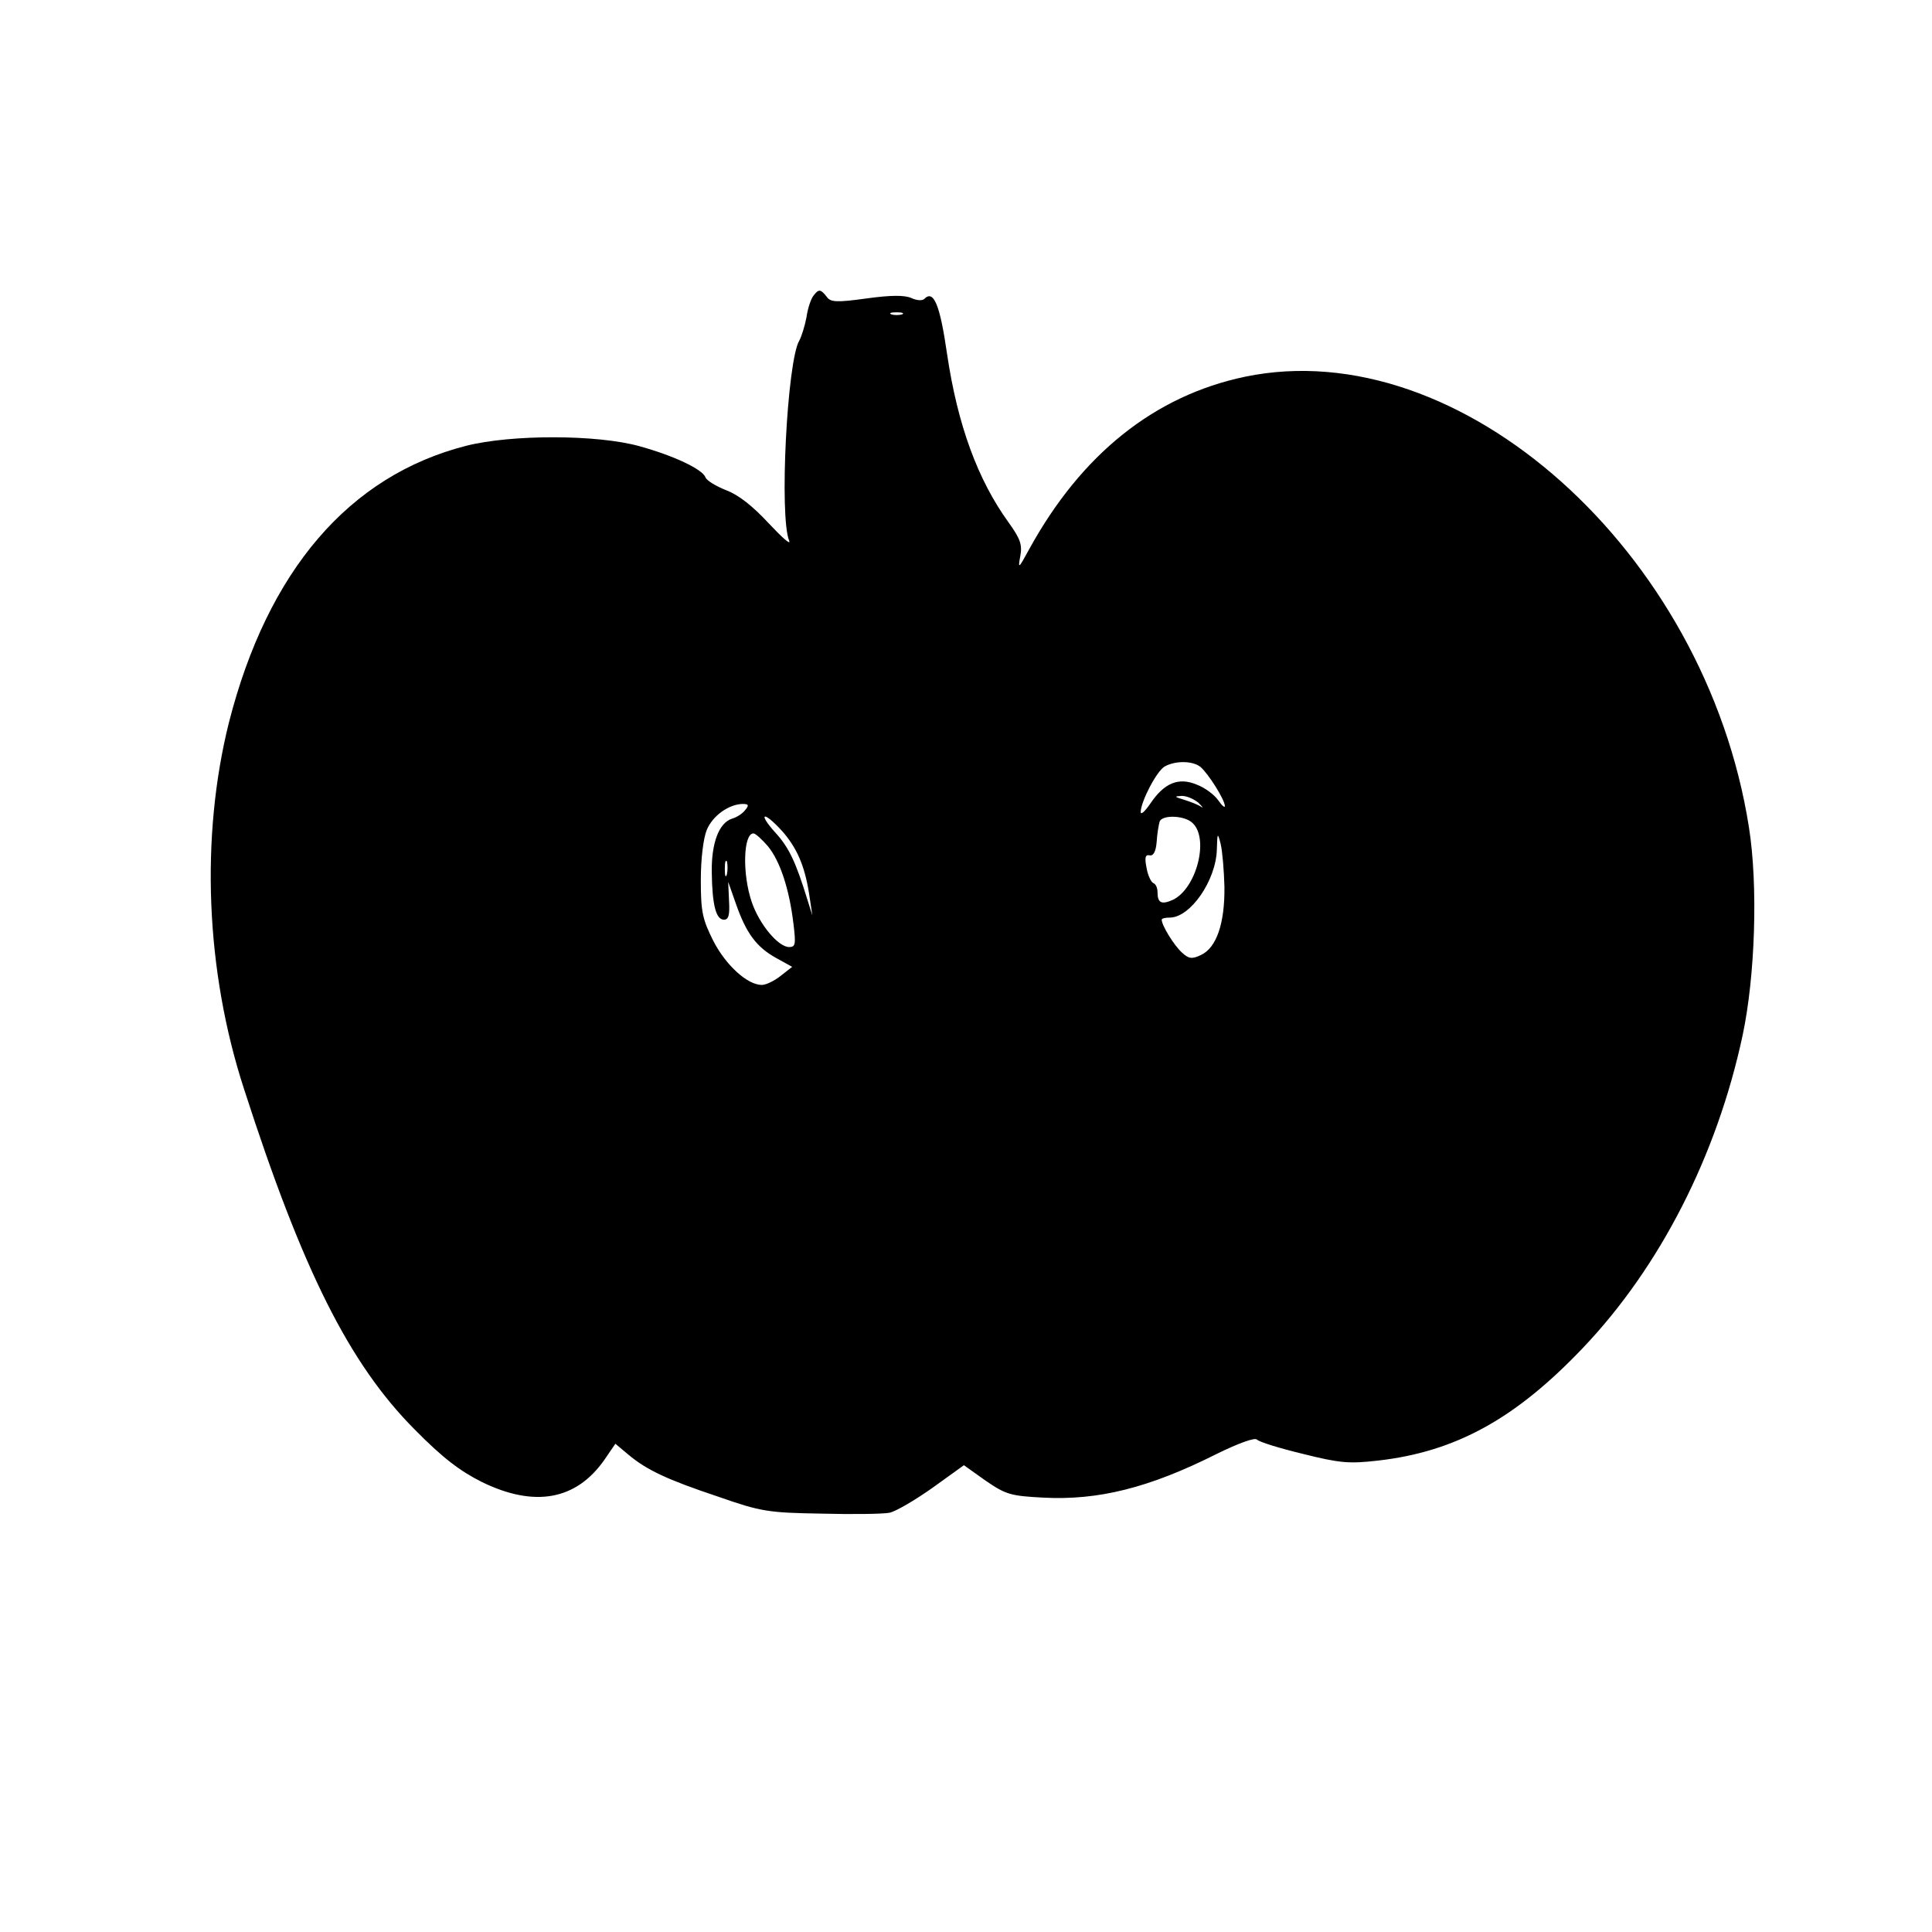 <?xml version="1.0" standalone="no"?>
<!DOCTYPE svg PUBLIC "-//W3C//DTD SVG 20010904//EN"
 "http://www.w3.org/TR/2001/REC-SVG-20010904/DTD/svg10.dtd">
<svg version="1.0" xmlns="http://www.w3.org/2000/svg"
 width="459pt" height="459pt" viewBox="0 0 459 459"
 preserveAspectRatio="xMidYMid meet">
<g transform="translate(0,459) scale(0.1,-0.1)"
fill="#000000" stroke="none">
<path d="M1933 3888 c-6 -7 -14 -30 -17 -52 -4 -21 -12 -46 -17 -55 -29 -48
-48 -419 -24 -476 4 -11 -17 8 -49 42 -37 40 -71 67 -100 78 -25 10 -47 23
-50 31 -7 19 -74 51 -157 74 -101 28 -304 28 -411 1 -279 -71 -472 -297 -564
-657 -68 -272 -56 -590 36 -872 139 -431 250 -652 405 -808 67 -68 108 -99
160 -125 125 -61 224 -43 291 53 l26 38 31 -26 c43 -36 91 -59 214 -100 100
-35 118 -38 243 -40 74 -2 147 -1 163 2 15 3 61 30 102 59 l75 54 52 -37 c48
-33 60 -36 136 -40 131 -7 252 23 413 104 53 26 90 39 95 34 6 -6 55 -21 109
-34 88 -22 110 -24 179 -16 185 21 327 100 486 267 184 193 319 458 380 743
30 141 37 357 15 495 -103 655 -686 1176 -1197 1070 -215 -45 -389 -184 -513
-410 -25 -46 -27 -48 -21 -16 5 27 0 41 -28 80 -73 101 -121 231 -146 400 -17
118 -32 153 -54 131 -5 -5 -18 -4 -31 2 -16 7 -48 7 -106 -1 -72 -10 -86 -9
-95 4 -14 18 -19 19 -31 3z m210 -45 c-7 -2 -19 -2 -25 0 -7 3 -2 5 12 5 14 0
19 -2 13 -5z m709 -1075 c18 -15 58 -78 58 -93 0 -5 -7 1 -16 14 -9 13 -32 30
-51 37 -43 18 -77 4 -110 -45 -13 -19 -23 -28 -23 -20 1 26 38 97 57 108 25
14 66 14 85 -1z m-5 -85 c10 -10 13 -14 7 -10 -7 5 -25 12 -41 17 -23 7 -24 8
-7 9 12 1 30 -7 41 -16z m-1077 -18 c-6 -8 -20 -17 -31 -20 -31 -10 -49 -58
-48 -127 1 -78 10 -113 29 -113 11 0 14 11 12 45 l-2 45 19 -54 c24 -68 48
-101 95 -127 l38 -21 -28 -22 c-14 -11 -34 -21 -44 -21 -34 0 -85 46 -115 104
-26 52 -30 69 -30 145 0 51 6 99 14 119 14 34 52 61 85 62 15 0 16 -3 6 -15z
m93 -55 c34 -41 51 -84 61 -155 l6 -40 -11 35 c-28 91 -44 126 -77 162 -19 21
-30 38 -24 38 6 0 26 -18 45 -40z m971 24 c39 -38 8 -156 -48 -182 -27 -12
-36 -7 -36 19 0 9 -4 19 -10 21 -5 2 -13 18 -16 36 -5 25 -3 32 7 30 9 -2 15
8 17 32 1 19 5 41 7 48 6 17 61 15 79 -4z m-1010 -54 c29 -35 51 -101 61 -184
6 -49 5 -56 -10 -56 -26 0 -71 54 -89 107 -23 67 -20 163 4 163 5 0 20 -14 34
-30z m1085 -97 c1 -87 -19 -145 -56 -162 -21 -10 -29 -9 -45 6 -18 16 -48 64
-48 78 0 3 8 5 19 5 49 0 110 88 112 162 1 40 2 41 9 13 4 -16 8 -63 9 -102z
m-1182 30 c-3 -10 -5 -4 -5 12 0 17 2 24 5 18 2 -7 2 -21 0 -30z"/>
</g>
</svg>
